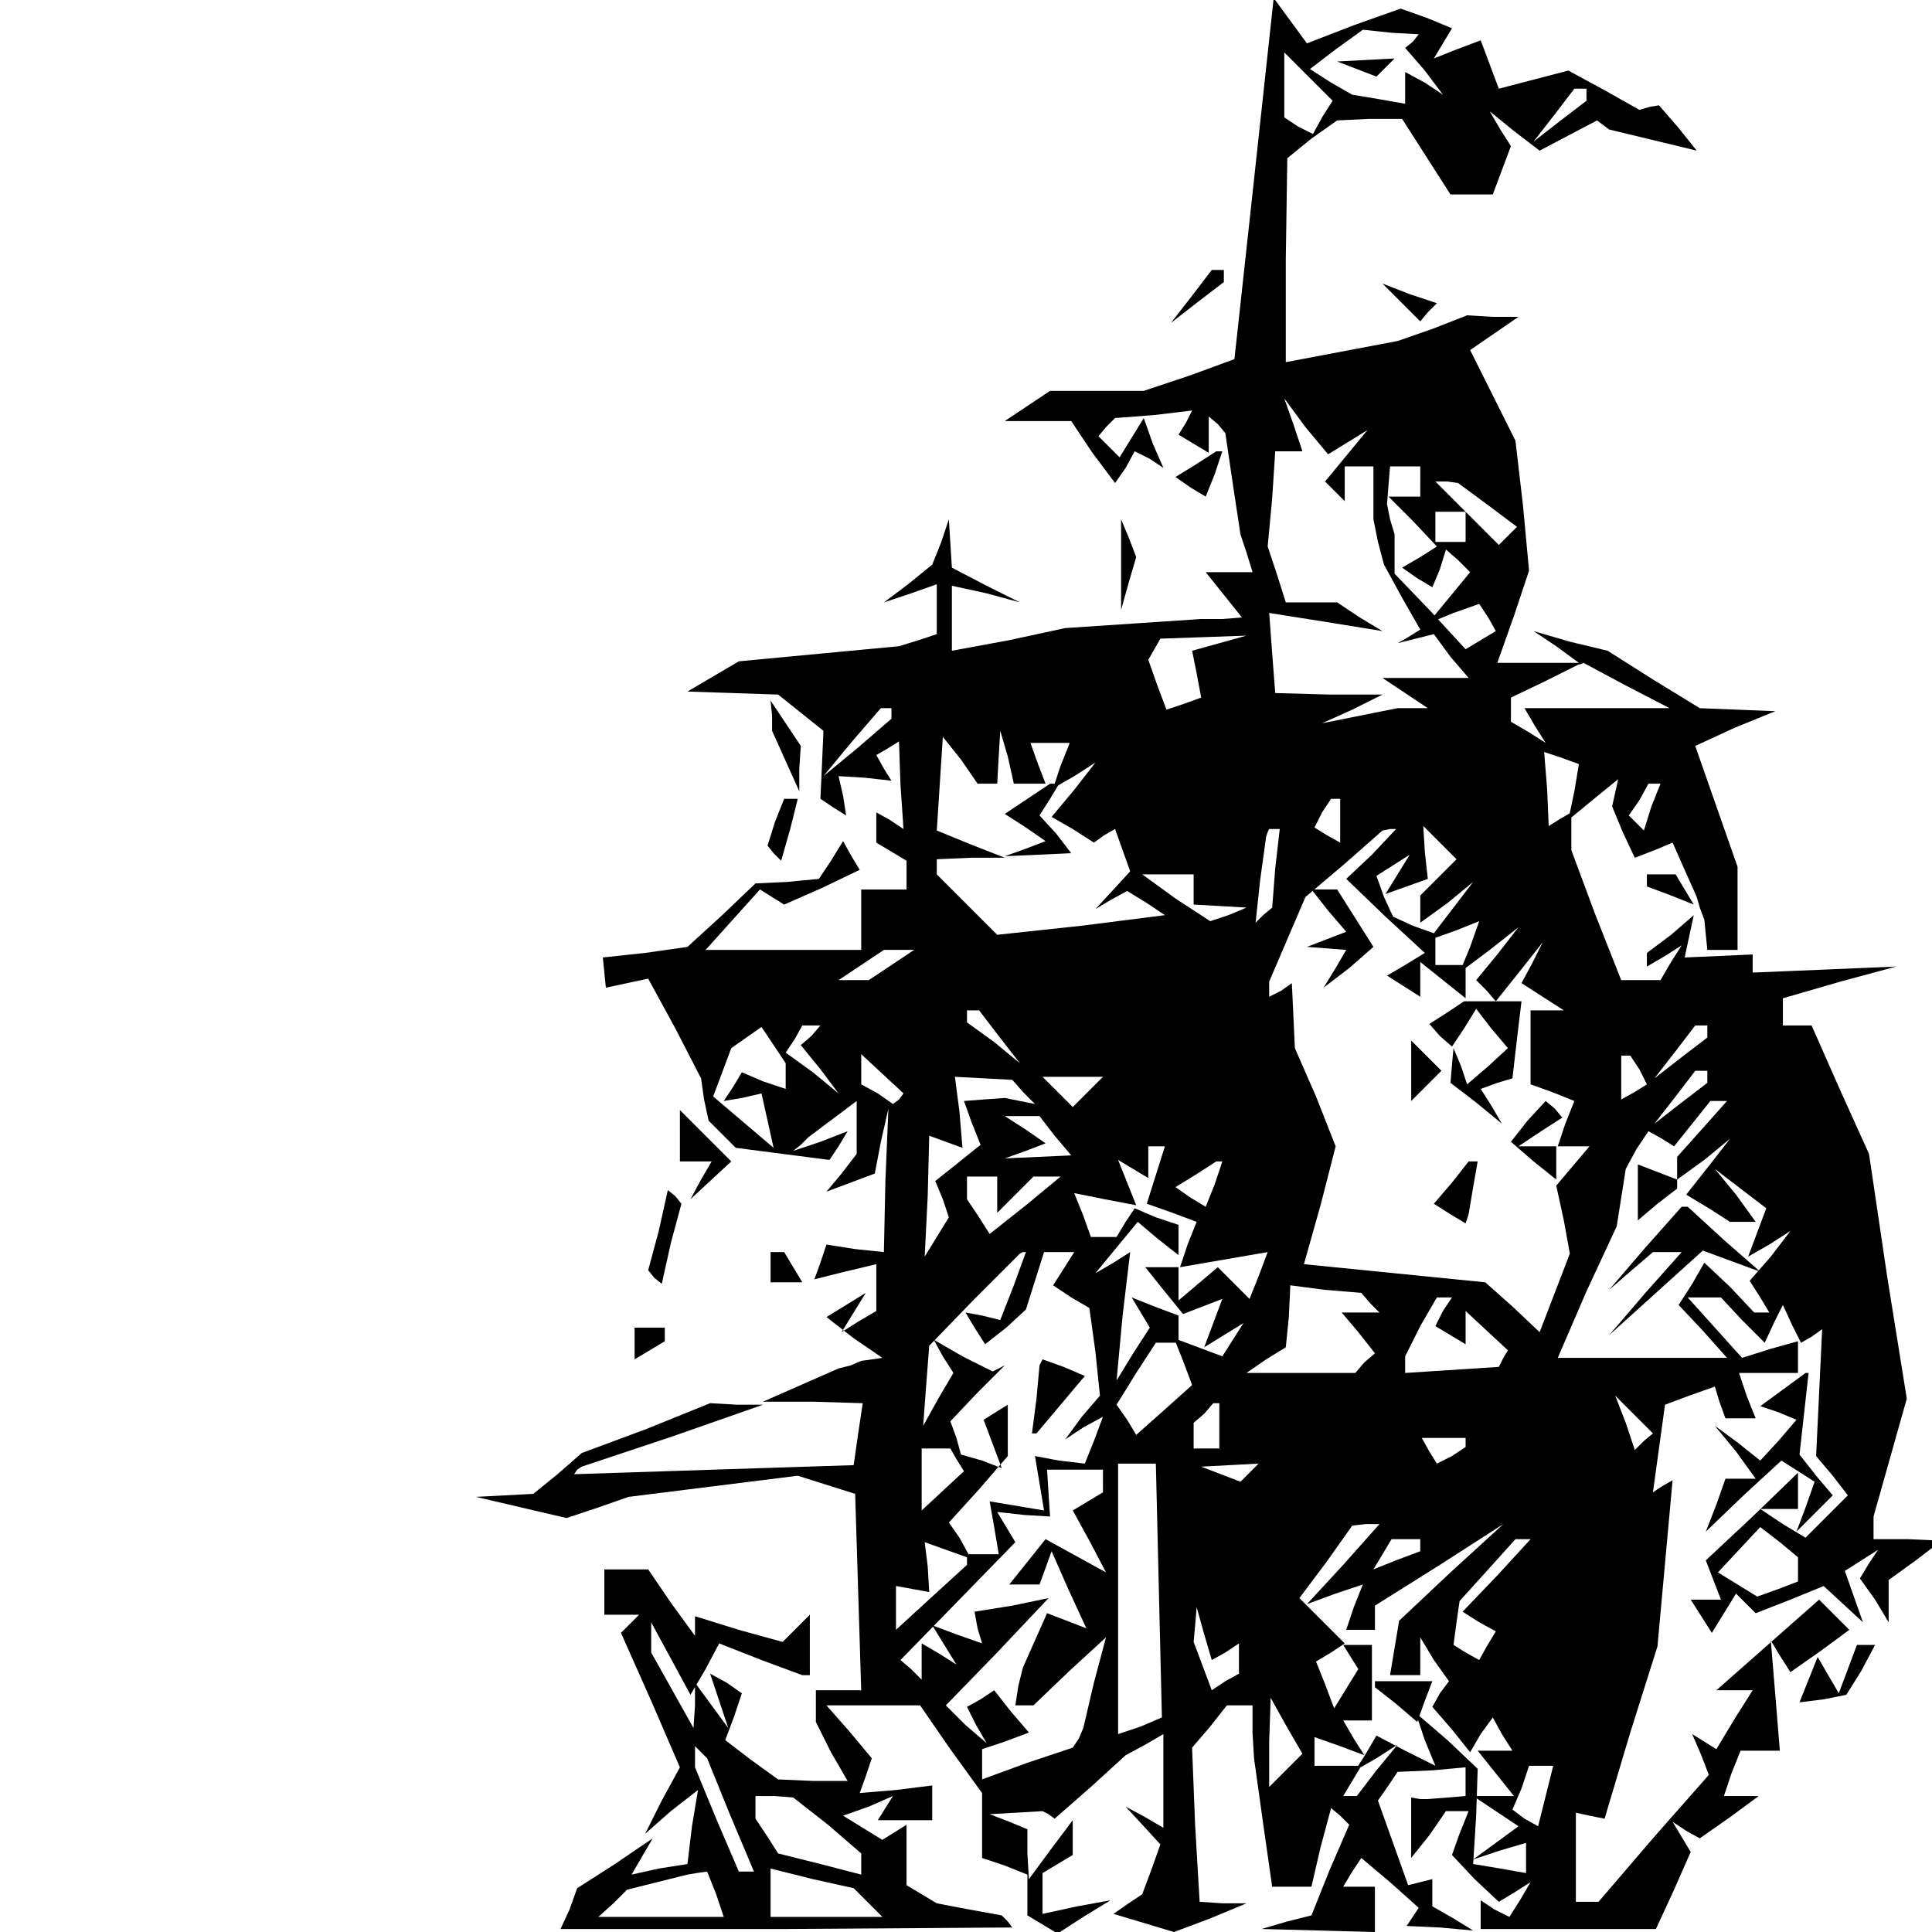 <?xml version="1.0" standalone="no"?>
<!DOCTYPE svg PUBLIC "-//W3C//DTD SVG 20010904//EN"
 "http://www.w3.org/TR/2001/REC-SVG-20010904/DTD/svg10.dtd">
<svg version="1.0" xmlns="http://www.w3.org/2000/svg"
 width="468pt" height="468pt" viewBox="0 0 468 468"
 preserveAspectRatio="xMidYMid meet">
<g transform="translate(0,468) scale(0.366,-0.366)"
fill="#000000" stroke="none">
<path d="M830 1160 l-13 -119 -30 -11 -30 -10 -31 0 -31 0 -15 -10 -15 -10 22
0 22 0 14 -21 15 -20 7 10 6 11 10 -5 9 -6 -7 16 -6 17 -8 -13 -8 -13 -7 7 -7
7 5 6 6 6 26 2 25 3 -4 -8 -5 -8 10 -6 10 -6 0 12 0 12 6 -5 5 -6 5 -34 5 -33
4 -12 4 -13 -16 0 -15 0 12 -15 12 -15 -13 -1 -14 0 -45 -3 -45 -3 -37 -8 -38
-7 0 22 0 21 23 -5 22 -6 -22 11 -23 12 -1 16 -1 16 -5 -15 -6 -15 -16 -13
-16 -12 18 6 17 6 0 -16 0 -17 -12 -4 -13 -4 -53 -5 -53 -5 -17 -10 -17 -10
30 -1 30 -1 15 -12 15 -12 -1 -23 -1 -22 9 -6 8 -5 -2 13 -3 13 17 -1 18 -2
-5 8 -5 9 7 4 8 5 1 -29 2 -29 -9 6 -9 5 0 -10 0 -10 10 -6 10 -6 0 -10 0 -9
-15 0 -15 0 0 -20 0 -20 -52 0 -51 0 18 20 18 20 8 -5 8 -5 25 11 25 12 -6 10
-5 9 -8 -13 -8 -12 -21 -2 -21 -1 -22 -21 -23 -21 -28 -4 -28 -3 1 -10 1 -10
14 3 14 3 18 -33 17 -33 2 -14 3 -14 9 -9 9 -9 31 -4 31 -4 6 9 6 10 -18 -7
-18 -6 5 4 5 5 16 12 16 12 0 -18 0 -17 -10 -13 -10 -12 16 6 16 6 4 21 5 22
-2 -48 -1 -47 -19 2 -19 3 -4 -12 -4 -11 20 5 21 5 0 -15 0 -16 -12 -7 -11 -7
8 13 8 13 -13 -8 -13 -8 18 -14 19 -13 -7 -1 -7 -1 -7 -3 -8 -2 -25 -11 -25
-11 33 0 33 -1 -3 -20 -3 -21 -93 -3 -92 -3 2 3 3 2 60 20 60 21 -17 0 -18 1
-42 -17 -43 -16 -16 -14 -16 -13 -19 -1 -19 -1 30 -7 30 -7 21 7 20 7 56 7 56
7 19 -6 19 -6 2 -65 2 -65 -15 0 -15 0 0 -11 0 -10 10 -20 11 -19 -23 0 -23 1
-18 13 -17 13 6 16 5 15 -10 7 -11 6 6 -18 6 -18 -11 15 -11 15 0 -15 -1 -15
-14 25 -14 25 0 10 0 10 13 -24 13 -24 10 17 9 17 28 -11 27 -10 3 0 2 0 0 20
0 20 -9 -9 -9 -9 -29 8 -29 9 0 -7 0 -6 -16 22 -15 22 -15 0 -14 0 0 -15 0
-15 12 0 11 0 -6 -6 -6 -6 20 -45 19 -44 -12 -22 -11 -22 17 15 18 14 -4 -24
-3 -25 -19 -3 -18 -4 7 12 7 12 -25 -17 -25 -16 -5 -14 -6 -13 150 0 149 1 -3
4 -4 4 -22 4 -21 4 -10 6 -10 6 0 20 0 20 -8 -5 -8 -5 -13 8 -13 8 17 6 16 7
-5 -8 -5 -8 18 0 18 0 0 12 0 11 -24 -3 -24 -2 4 11 4 12 -15 18 -15 17 31 0
31 0 20 -29 21 -29 0 -21 0 -22 15 -5 15 -6 0 -13 0 -14 10 -6 10 -6 17 11 18
11 -22 -4 -23 -5 0 13 0 14 10 6 10 6 0 12 0 11 -15 -20 -14 -19 -1 17 0 16
-12 5 -13 5 18 1 17 1 4 -2 4 -3 24 21 23 21 13 7 12 7 0 -31 0 -31 -12 7 -13
7 12 -13 11 -12 -6 -17 -6 -16 -9 -6 -10 -7 20 -6 20 -6 24 9 24 10 -16 0 -15
1 -3 51 -2 51 12 14 11 14 9 0 8 0 0 -18 1 -17 6 -43 6 -42 13 0 13 0 6 26 7
26 6 -5 6 -6 -13 -30 -12 -30 -16 -4 -17 -5 38 -1 37 -1 0 15 0 15 -11 0 -10
0 6 10 6 9 19 -16 19 -17 -4 -6 -4 -6 22 -1 22 -2 -13 8 -14 8 0 9 0 9 -8 -2
-8 -2 -10 28 -10 28 7 10 6 9 23 1 22 2 0 -10 0 -9 -12 -1 -13 -1 -5 0 -6 1 0
-20 0 -20 12 15 11 16 8 0 7 0 -6 -15 -5 -14 15 -16 16 -15 10 6 11 7 -7 -12
-7 -11 -10 5 -9 6 0 -9 0 -10 58 0 58 0 12 26 11 25 -6 10 -6 10 9 -6 9 -5 20
14 19 14 -12 0 -11 0 5 15 6 15 13 0 13 0 -3 37 -3 36 6 -10 7 -11 20 14 19
14 -10 10 -10 10 -34 -30 -34 -30 12 0 12 0 -12 -19 -12 -20 -8 5 -8 5 6 -14
5 -13 -37 -42 -36 -42 -8 0 -7 0 0 29 0 30 9 -2 10 -2 17 57 18 57 5 55 5 55
-7 -4 -6 -4 4 29 4 29 16 6 17 6 3 -10 4 -11 10 0 10 0 -6 15 -5 15 19 0 20 0
0 11 0 10 -18 -5 -19 -6 -18 20 -18 20 11 0 11 0 14 -15 15 -15 6 13 6 12 6
-13 6 -12 7 4 7 5 -2 -42 -2 -42 11 -13 10 -13 -14 -14 -14 -14 -15 9 -15 10
13 0 12 0 0 12 0 12 -30 -29 -31 -29 5 -13 5 -13 -10 0 -10 0 7 -11 7 -11 8
13 8 13 6 -6 7 -7 23 9 22 9 13 -12 13 -12 -6 17 -6 17 11 7 11 7 -6 -9 -6
-10 10 -14 9 -15 0 14 0 14 18 13 17 13 -22 1 -23 0 0 8 0 7 11 39 11 39 -13
81 -12 81 -19 42 -19 43 -9 0 -10 0 0 9 0 9 38 11 37 10 -47 -2 -48 -2 0 6 0
6 -22 -1 -23 -1 3 14 3 14 -15 -13 -16 -12 0 -5 0 -4 12 7 11 7 -7 -11 -7 -12
-13 0 -13 0 -17 43 -16 43 0 12 0 13 -7 -4 -8 -5 -1 24 -2 25 12 -4 11 -4 -3
-18 -4 -19 17 14 16 13 -2 -9 -2 -9 7 -17 8 -17 13 5 12 5 8 -18 8 -18 2 -7 3
-8 1 -10 1 -10 10 0 10 0 0 28 0 27 -14 40 -14 40 26 12 27 11 -25 1 -25 1
-31 19 -30 19 -25 6 -24 7 15 -10 15 -11 -27 0 -27 0 11 31 10 30 -4 43 -5 43
-15 30 -15 30 16 11 16 11 -17 0 -17 1 -23 -9 -23 -8 -37 -7 -37 -7 0 68 1 67
16 13 17 12 21 1 22 0 16 -25 16 -25 14 0 14 0 6 16 6 16 -7 11 -7 12 16 -13
17 -13 19 10 19 10 4 -3 4 -3 29 -7 29 -7 -12 15 -13 15 -6 -1 -7 -2 -23 13
-24 13 -23 -6 -23 -6 -6 16 -6 16 -16 -6 -15 -6 6 10 6 10 -17 7 -17 6 -31
-11 -31 -12 -11 15 -11 15 -13 -120z m105 91 l-5 -4 13 -15 12 -16 -12 8 -13
7 0 -10 0 -11 -17 3 -18 3 -14 8 -14 9 17 13 18 13 19 -2 18 -1 -4 -5z m-60
-50 l-6 -11 -10 5 -9 6 0 22 0 21 16 -16 16 -16 -7 -11z m175 15 l0 -4 -17
-13 -18 -14 14 18 13 17 4 0 4 0 0 -4z m-158 -230 l13 8 -14 -17 -14 -17 7 -7
6 -6 0 11 0 12 9 0 10 0 0 -17 0 -18 3 -15 4 -15 12 -22 12 -21 -8 -5 -7 -4
12 3 12 3 11 -15 12 -14 -28 0 -29 0 15 -10 15 -10 -10 0 -10 0 -25 -5 -25 -5
20 9 20 10 -35 0 -36 1 -2 26 -2 27 38 -6 37 -6 -15 9 -15 10 -17 0 -17 0 -6
19 -6 18 3 32 2 31 9 0 9 0 -6 18 -6 17 14 -19 15 -18 13 8z m48 -26 l0 -10
-11 0 -10 0 16 -16 16 -17 -11 -7 -12 -7 10 -7 10 -6 5 12 4 13 8 -7 8 -8 -14
-17 -14 -17 17 7 17 6 6 -9 5 -9 -10 -6 -10 -6 -23 25 -24 25 0 13 0 13 -3 10
-2 10 1 13 1 12 10 0 10 0 0 -10z m44 -15 l20 -15 -6 -6 -6 -6 -21 21 -21 21
8 0 7 -1 19 -14z m-14 -15 l0 -10 -10 0 -10 0 0 10 0 10 10 0 10 0 0 -10z
m-163 -77 l-18 -5 3 -15 3 -16 -11 -4 -12 -4 -6 16 -6 17 4 7 4 7 29 1 28 1
-18 -5z m269 -28 l29 -15 -48 0 -48 0 7 -12 7 -11 -11 7 -12 7 0 8 0 8 23 11
22 11 1 0 2 1 28 -15z m-486 -18 l0 -4 -22 -19 -23 -19 19 23 19 22 4 0 3 0 0
-3z m64 -47 l6 0 1 18 1 17 5 -17 4 -18 11 0 10 0 -5 13 -5 14 13 0 13 0 -6
-15 -5 -15 14 8 14 9 -14 -18 -15 -18 14 -8 14 -9 7 5 7 4 5 -14 5 -14 -11
-12 -12 -13 10 6 11 6 13 -8 12 -8 -55 -7 -56 -6 -20 20 -20 20 0 5 0 5 23 1
22 0 -23 9 -22 9 2 31 2 31 12 -15 11 -16 7 0z m439 -15 l-5 -16 -5 5 -5 5 7
10 6 11 4 0 4 0 -6 -15z m-206 -10 l0 -14 -9 5 -8 5 5 10 6 9 3 0 3 0 0 -15z
m-43 -31 l-2 -26 -6 -5 -5 -5 3 28 4 29 1 3 1 2 4 0 3 0 -3 -26z m64 9 l-17
-16 26 -25 26 -24 -13 -8 -12 -7 11 -7 11 -7 0 12 0 11 15 -12 15 -12 0 11 0
11 -10 0 -10 0 0 9 0 9 14 5 15 6 -6 -17 -7 -17 20 15 19 15 -14 -18 -14 -17
7 -7 6 -7 16 20 15 19 -7 -14 -7 -13 14 -9 14 -9 -11 0 -11 0 0 -24 0 -25 14
-5 15 -6 -6 -15 -5 -15 11 0 10 0 -11 -13 -11 -13 5 -23 4 -22 -10 -26 -10
-26 -18 17 -18 16 -60 6 -60 6 11 39 10 39 -13 33 -14 32 -1 22 -1 21 -7 -5
-8 -4 0 5 0 5 12 28 12 28 26 22 25 22 5 1 4 0 -16 -17z m44 -15 l-12 -12 0
-9 0 -9 18 13 17 14 -13 -17 -13 -17 -14 5 -13 6 -6 13 -5 14 11 7 11 7 -8
-13 -8 -13 14 5 14 5 -2 18 -1 17 11 -11 11 -11 -12 -12z m-162 -8 l0 -10 18
-1 17 -1 -12 -5 -12 -4 -23 15 -22 16 17 0 17 0 0 -10z m-200 -50 l-15 -10
-10 0 -10 0 15 10 15 10 10 0 10 0 -15 -10z m71 -47 l14 -18 -17 14 -18 13 0
4 0 4 4 0 4 0 13 -17z m-141 -27 l0 -8 -15 5 -14 6 -6 -10 -6 -9 12 2 13 3 4
-18 4 -18 -20 17 -20 17 6 16 6 16 10 7 10 7 8 -12 8 -12 0 -9z m17 27 l-7 -6
13 -16 12 -16 -17 14 -18 13 6 9 5 9 6 0 6 0 -6 -7z m593 3 l0 -4 -17 -13 -18
-14 14 18 13 17 4 0 4 0 0 -4z m-535 -45 l-4 -3 -10 7 -11 6 0 10 0 10 14 -13
14 -13 -3 -4z m490 20 l5 -10 -8 -5 -9 -5 0 14 0 15 3 0 3 0 6 -9z m-408 -15
l8 -8 -10 2 -10 2 -14 -1 -13 -1 5 -14 6 -15 -15 -12 -15 -12 5 -12 4 -12 -8
-13 -8 -13 2 40 1 40 11 -4 11 -4 -2 24 -3 23 19 -1 19 -1 7 -8z m43 0 l-10
-10 -10 10 -10 10 20 0 20 0 -10 -10z m410 10 l0 -4 -17 -13 -18 -14 14 18 13
17 4 0 4 0 0 -4z m-3 -34 l-17 -19 0 -8 0 -7 18 13 17 14 -14 -18 -15 -19 15
-9 14 -9 9 0 8 0 -13 18 -14 17 17 -13 17 -13 -6 -16 -6 -16 14 8 14 9 -13
-17 -14 -16 7 -11 6 -10 -5 0 -5 0 -16 17 -17 16 -8 -14 -9 -14 16 -17 16 -18
-56 0 -56 0 19 44 20 43 3 19 3 19 7 13 8 12 9 -5 8 -5 12 15 12 15 6 0 5 0
-16 -18z m-429 -5 l11 -13 -22 -1 -22 -1 14 5 13 5 -13 9 -14 9 11 0 12 0 10
-13z m67 -26 l-6 -19 17 -6 16 -6 -6 -15 -5 -15 29 5 29 5 -6 -16 -6 -15 -10
10 -11 11 -13 -11 -13 -11 0 11 0 11 -11 0 -11 0 12 -15 13 -16 13 5 13 5 -6
-16 -6 -16 13 8 13 8 -7 -11 -7 -11 -16 6 -16 6 6 -15 6 -16 -19 -17 -18 -16
-6 10 -7 10 13 21 13 20 7 0 8 0 0 9 0 9 -16 6 -15 6 6 -10 6 -10 -11 -17 -11
-18 4 43 5 42 -11 -7 -12 -7 14 17 14 17 13 -11 14 -11 0 10 0 10 -15 5 -14 6
-6 -9 -6 -10 -9 0 -8 0 -5 14 -6 15 20 -4 21 -4 -6 15 -6 15 10 -6 10 -6 0 10
0 11 6 0 5 0 -6 -19z m39 -6 l-6 -15 -10 6 -10 7 13 8 14 9 2 0 2 0 -5 -15z
m-144 -7 l0 -12 12 12 12 12 9 0 9 0 -23 -19 -24 -19 -7 11 -8 12 0 8 0 7 10
0 10 0 0 -12z m11 -60 l-9 -23 -12 3 -11 2 6 -10 7 -11 14 11 13 12 6 19 6 19
10 0 10 0 -7 -11 -7 -11 12 -8 12 -7 4 -29 3 -29 -12 -14 -11 -15 12 8 13 7
-6 -16 -6 -15 -17 2 -16 3 3 -18 3 -18 -18 3 -18 3 3 -17 3 -18 -10 0 -10 0
-6 11 -7 10 20 22 19 22 0 17 0 17 -8 -5 -8 -5 6 -16 6 -16 -13 5 -14 4 -3 11
-4 11 18 19 18 18 -4 -2 -4 -2 -20 10 -19 11 6 -11 7 -11 -10 -17 -10 -18 2
27 2 26 30 31 30 30 2 1 2 0 -8 -22z m236 -12 l6 -6 -13 0 -12 0 11 -13 11
-14 -7 -6 -6 -7 -36 0 -36 0 13 9 13 8 2 20 1 21 23 -3 24 -2 6 -7z m48 -5
l-5 -10 10 -6 10 -6 0 11 0 11 14 -13 14 -13 -3 -5 -3 -6 -31 -2 -31 -2 0 5 0
6 10 20 11 19 5 0 5 0 -6 -9z m-148 -76 l0 -15 -9 0 -8 0 0 8 0 9 7 6 6 7 2 0
2 0 0 -15z m281 -10 l-6 -6 -6 18 -7 18 12 -12 13 -13 -6 -5z m-118 -1 l0 -3
-9 -6 -10 -5 -5 8 -5 9 14 0 15 0 0 -3z m-337 -11 l5 -8 -14 -13 -14 -13 0 21
0 20 9 0 10 0 4 -7z m97 -15 l0 -7 -10 -6 -10 -6 11 -20 11 -21 -20 11 -20 11
-12 -15 -12 -15 10 0 10 0 4 11 4 11 11 -25 12 -26 -13 5 -13 5 -8 -18 -8 -18
-3 -12 -2 -13 6 0 6 0 24 23 24 22 -8 -30 -7 -30 -3 -7 -4 -6 -30 -10 -30 -11
0 10 0 10 15 5 16 6 -12 14 -11 14 -9 -6 -9 -5 6 -12 7 -12 -14 12 -13 13 34
35 34 36 -24 -5 -25 -4 2 -11 3 -10 -17 6 -16 6 8 -13 8 -13 -11 7 -12 7 0
-12 0 -12 -7 7 -7 6 38 39 38 39 -6 10 -6 10 18 -2 17 -1 -1 15 -1 16 18 0 19
0 0 -8z m37 -72 l2 -84 -14 -6 -15 -5 0 89 0 90 13 0 12 0 2 -84z m60 78 l-6
-6 -13 5 -13 5 19 1 19 1 -6 -6z m62 -61 l-24 -26 19 7 18 6 -6 -15 -5 -15 9
0 10 0 0 8 0 8 43 27 42 27 -35 -32 -34 -32 -3 -18 -3 -18 10 0 10 0 0 13 0
12 9 -15 10 -14 -6 -8 -5 -9 13 -15 12 -15 7 12 8 11 6 -11 7 -11 -12 0 -11 0
12 -15 12 -15 -13 0 -14 0 15 -10 15 -10 -15 -11 -15 -11 18 6 17 5 0 -10 0
-10 -17 3 -18 3 2 32 1 31 -20 19 -21 18 6 -18 7 -17 -20 10 -19 10 -7 -12 -7
-11 14 8 14 9 -14 -17 -13 -17 -5 0 -4 0 6 10 6 10 -15 0 -16 0 0 10 0 9 17
-6 16 -6 -7 11 -7 12 9 0 10 0 0 25 0 25 -10 0 -9 0 5 -8 5 -8 -8 -13 -8 -13
-6 16 -6 15 10 6 9 6 -15 15 -15 15 18 24 17 24 9 1 9 0 -24 -27z m301 -3 l0
-8 -13 -5 -14 -5 -13 8 -13 8 14 15 14 15 13 -10 12 -10 0 -8z m-550 6 l0 -3
-23 -21 -24 -22 0 14 0 15 11 -2 11 -2 -1 17 -2 16 14 -5 14 -5 0 -2z m300 10
l0 -4 -16 -6 -15 -6 6 10 6 10 10 0 9 0 0 -4z m51 -20 l-23 -24 11 -7 11 -6
-6 -10 -5 -9 -9 5 -8 5 2 15 2 14 19 21 18 20 5 0 5 0 -22 -24z m-180 -51 l9
6 0 -10 0 -10 -9 -5 -9 -6 -6 16 -6 16 1 11 1 12 5 -18 5 -17 9 5z m40 -78
l-11 -11 0 30 1 29 10 -18 11 -19 -11 -11z m-368 -29 l16 -38 -5 0 -5 0 -15
35 -14 34 0 7 0 7 4 -4 4 -4 15 -37z m540 12 l-5 -20 -9 5 -8 6 6 14 5 15 8 0
8 0 -5 -20z m-475 -19 l22 -19 0 -7 0 -7 -27 7 -28 7 -7 11 -8 12 0 8 0 7 13
0 12 -1 23 -18z m-74 -46 l5 -15 -41 0 -42 0 10 9 9 9 20 5 20 5 6 1 7 1 6
-15z m101 -6 l9 -9 -37 0 -37 0 0 16 0 16 28 -7 27 -6 10 -10z"/>
<path d="M898 1233 l13 -5 6 6 6 6 -19 -1 -19 -1 13 -5z"/>
<path d="M680 750 l-15 -10 14 -9 13 -9 -13 -5 -14 -5 22 1 22 1 -10 13 -11
12 7 11 6 10 -3 0 -3 0 -15 -10z"/>
<path d="M879 676 l12 -14 -13 -5 -13 -5 13 -1 13 -1 -7 -12 -8 -13 17 13 16
14 -12 19 -12 19 -9 0 -8 0 11 -14z"/>
<path d="M957 608 l-11 -7 7 -8 8 -7 8 12 8 13 10 -13 11 -13 -13 -12 -14 -12
-4 12 -5 12 -1 -11 -1 -12 17 -13 17 -14 -7 12 -7 11 11 4 10 3 3 26 3 25 -19
0 -19 0 -12 -8z"/>
<path d="M934 570 l0 -20 10 10 10 10 -10 10 -10 10 0 -20z"/>
<path d="M1011 537 l-11 -14 15 -13 15 -12 0 11 0 11 -12 0 -13 0 15 10 14 9
-5 6 -6 5 -12 -13z"/>
<path d="M961 496 l-12 -14 11 -7 10 -6 1 3 1 3 3 18 3 17 -3 0 -3 0 -11 -14z"/>
<path d="M1084 489 l0 -18 13 11 13 10 0 3 0 3 -13 5 -13 5 0 -19z"/>
<path d="M1089 453 l-24 -28 15 13 14 12 10 0 9 0 -24 -27 -24 -28 31 28 31
28 19 -7 19 -7 -24 21 -24 22 -2 0 -2 0 -24 -27z"/>
<path d="M689 377 l-1 -2 -2 -22 -3 -23 1 0 2 0 16 19 16 19 -14 6 -14 5 -1
-2z"/>
<path d="M910 164 l0 -2 14 -11 14 -12 5 14 5 13 -19 0 -19 0 0 -2z"/>
<path d="M789 1083 l-14 -18 18 14 17 13 0 4 0 4 -4 0 -4 0 -13 -17z"/>
<path d="M927 1079 l13 -13 5 6 6 6 -18 6 -18 7 12 -12z"/>
<path d="M791 971 l-13 -8 10 -7 10 -6 6 15 5 15 -2 0 -2 0 -14 -9z"/>
<path d="M742 905 l0 -30 5 18 5 17 -5 13 -5 12 0 -30z"/>
<path d="M511 805 l0 -10 9 -20 9 -20 0 15 1 15 -10 15 -10 15 1 -10z"/>
<path d="M513 735 l-5 -16 4 -5 5 -5 6 21 5 20 -4 0 -5 0 -6 -15z"/>
<path d="M1090 696 l0 -4 16 -6 15 -6 -6 10 -6 10 -10 0 -9 0 0 -4z"/>
<path d="M450 527 l0 -17 11 0 10 0 -7 -12 -7 -13 14 13 13 12 -17 17 -17 17
0 -17z"/>
<path d="M436 464 l-7 -26 4 -5 5 -4 6 27 7 26 -4 5 -5 4 -6 -27z"/>
<path d="M510 440 l0 -10 11 0 10 0 -6 10 -6 10 -5 0 -4 0 0 -10z"/>
<path d="M420 389 l0 -10 10 6 10 6 0 5 0 4 -10 0 -10 0 0 -11z"/>
<path d="M1180 359 l-15 -11 12 -4 12 -5 -12 -14 -12 -13 -15 12 -15 11 14
-17 13 -18 -10 0 -10 0 -6 -17 -7 -18 25 24 25 23 11 -7 11 -7 -6 -17 -6 -16
12 12 12 12 -11 13 -11 14 3 27 3 27 -1 0 -1 0 -15 -11z"/>
<path d="M1223 174 l-6 -16 -7 12 -7 12 -6 -15 -6 -15 16 2 15 3 10 16 9 17
-6 0 -6 0 -6 -16z"/>
</g>
</svg>
